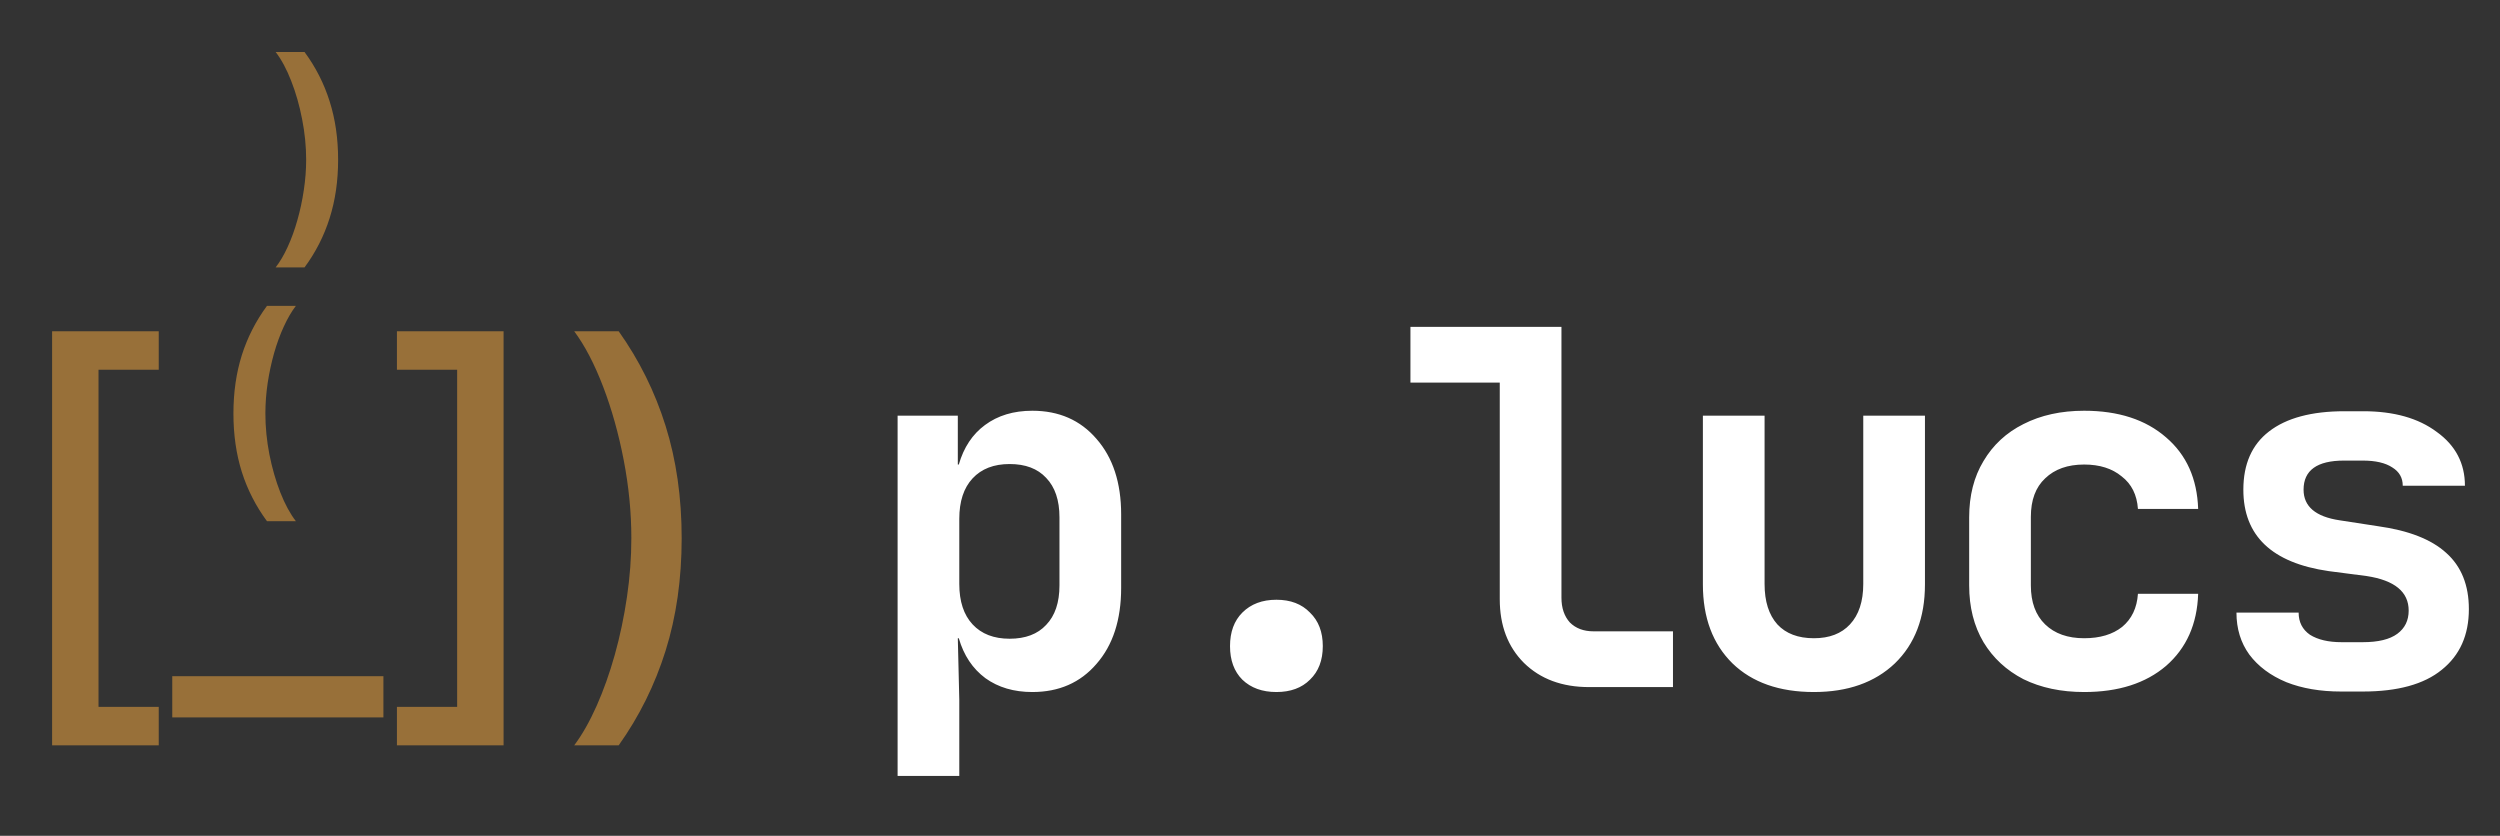 <svg width="1681" height="562" viewBox="0 0 1681 562" fill="none" xmlns="http://www.w3.org/2000/svg">
<rect x="0" y="0" width="1681" height="562" fill="#333333" stroke="none"/>
<path d="M35.033 501.161V222.749H106.738V248.615H66.247V475.295H106.738V501.161H35.033ZM257.813 454.668V482.389H115.823V454.668H257.813ZM338.602 222.749V501.161H266.898V475.295H307.389V248.615H266.898V222.749H338.602ZM458.355 361.901C458.355 389.331 454.753 414.542 447.55 437.534C440.347 460.525 429.833 481.735 416.009 501.161H386.105C391.489 493.958 396.509 485.118 401.166 474.641C405.823 464.163 409.897 452.704 413.39 440.262C416.882 427.747 419.61 414.796 421.575 401.409C423.539 388.021 424.522 374.852 424.522 361.901C424.522 344.657 422.812 327.158 419.392 309.405C415.972 291.652 411.352 275.172 405.532 259.965C399.711 244.758 393.235 232.353 386.105 222.749H416.009C429.833 242.176 440.347 263.385 447.55 286.377C454.753 309.368 458.355 334.543 458.355 361.901Z" fill="#987039"/>
<path d="M156.959 278.085C156.959 263.837 158.84 250.748 162.601 238.818C166.4 226.85 172.043 215.794 179.528 205.649H198.962C196.074 209.411 193.376 214.027 190.869 219.498C188.361 224.931 186.177 230.896 184.315 237.393C182.491 243.852 181.047 250.558 179.983 257.511C178.958 264.464 178.445 271.322 178.445 278.085C178.445 287.09 179.338 296.209 181.123 305.441C182.947 314.674 185.398 323.223 188.475 331.087C191.591 338.99 195.086 345.449 198.962 350.464H179.528C172.043 340.32 166.4 329.283 162.601 317.352C158.84 305.384 156.959 292.295 156.959 278.085Z" fill="#987039"/>
<path d="M227.349 107.412C227.349 121.622 225.449 134.711 221.649 146.679C217.888 158.609 212.265 169.647 204.78 179.791H185.346C188.271 176.03 190.969 171.433 193.439 165.999C195.946 160.566 198.112 154.601 199.936 148.104C201.797 141.607 203.241 134.882 204.267 127.929C205.331 120.976 205.863 114.137 205.863 107.412C205.863 98.407 204.951 89.289 203.127 80.056C201.341 70.824 198.891 62.256 195.775 54.353C192.698 46.45 189.221 39.991 185.346 34.976H204.78C212.265 45.121 217.888 56.177 221.649 68.145C225.449 80.075 227.349 93.164 227.349 107.412Z" fill="#987039"/>
<path d="M603.55 521.727V279.5H644.032V312.35H644.695C648.014 300.847 653.876 291.998 662.282 285.805C670.909 279.389 681.527 276.182 694.136 276.182C712.055 276.182 726.433 282.486 737.273 295.095C748.333 307.705 753.864 324.627 753.864 345.864V395.305C753.864 416.762 748.333 433.795 737.273 446.405C726.433 459.014 712.055 465.318 694.136 465.318C681.748 465.318 671.241 462.221 662.614 456.027C653.986 449.612 648.014 440.653 644.695 429.15H644.032L645.027 470.627V521.727H603.55ZM678.873 429.482C689.491 429.482 697.676 426.385 703.427 420.191C709.4 413.997 712.386 405.148 712.386 393.645V347.855C712.386 336.351 709.4 327.503 703.427 321.309C697.676 315.115 689.491 312.018 678.873 312.018C668.255 312.018 659.959 315.226 653.986 321.641C648.014 328.056 645.027 337.126 645.027 348.85V392.65C645.027 404.374 648.014 413.444 653.986 419.859C659.959 426.274 668.255 429.482 678.873 429.482ZM858.257 465.318C848.745 465.318 841.113 462.553 835.361 457.023C829.831 451.492 827.066 443.971 827.066 434.459C827.066 424.947 829.831 417.426 835.361 411.895C841.113 406.144 848.745 403.268 858.257 403.268C867.769 403.268 875.29 406.144 880.82 411.895C886.572 417.426 889.448 424.947 889.448 434.459C889.448 443.971 886.572 451.492 880.82 457.023C875.29 462.553 867.769 465.318 858.257 465.318ZM1068.5 462C1050.36 462 1035.76 456.58 1024.7 445.741C1013.86 434.902 1008.44 420.633 1008.44 402.936V257.268H948.382V219.773H1049.92V401.941C1049.92 408.798 1051.8 414.329 1055.56 418.532C1059.54 422.514 1064.85 424.505 1071.49 424.505H1124.91V462H1068.5ZM1219.68 465.318C1196.45 465.318 1178.2 458.903 1164.93 446.073C1151.66 433.021 1145.02 415.324 1145.02 392.982V279.5H1186.5V392.65C1186.5 404.374 1189.37 413.444 1195.12 419.859C1200.88 426.053 1209.06 429.15 1219.68 429.15C1230.08 429.15 1238.15 426.053 1243.9 419.859C1249.87 413.444 1252.86 404.374 1252.86 392.65V279.5H1294.34V392.982C1294.34 415.324 1287.59 433.021 1274.1 446.073C1260.6 458.903 1242.46 465.318 1219.68 465.318ZM1401.39 465.318C1385.9 465.318 1372.3 462.442 1360.57 456.691C1349.07 450.718 1340.11 442.423 1333.7 431.805C1327.28 420.965 1324.07 408.245 1324.07 393.645V347.855C1324.07 333.255 1327.28 320.645 1333.7 310.027C1340.11 299.188 1349.07 290.892 1360.57 285.141C1372.3 279.168 1385.9 276.182 1401.39 276.182C1424.39 276.182 1442.75 282.155 1456.47 294.1C1470.18 305.824 1477.37 321.862 1478.04 342.214H1437.55C1436.89 332.701 1433.24 325.401 1426.6 320.314C1420.19 315.005 1411.78 312.35 1401.39 312.35C1390.33 312.35 1381.59 315.447 1375.17 321.641C1368.76 327.614 1365.55 336.241 1365.55 347.523V393.645C1365.55 404.927 1368.76 413.665 1375.17 419.859C1381.59 426.053 1390.33 429.15 1401.39 429.15C1412 429.15 1420.52 426.606 1426.94 421.518C1433.35 416.209 1436.89 408.798 1437.55 399.286H1478.04C1477.37 419.638 1470.18 435.786 1456.47 447.732C1442.75 459.456 1424.39 465.318 1401.39 465.318ZM1574.13 464.986C1560.2 464.986 1547.92 462.885 1537.3 458.682C1526.68 454.258 1518.39 448.064 1512.42 440.1C1506.66 432.136 1503.79 422.735 1503.79 411.895H1545.6C1545.6 418.311 1548.14 423.288 1553.23 426.827C1558.54 430.145 1565.62 431.805 1574.47 431.805H1588.73C1599.13 431.805 1606.87 429.924 1611.96 426.164C1617.05 422.403 1619.59 417.205 1619.59 410.568C1619.59 397.959 1610.19 390.217 1591.39 387.341L1565.84 384.023C1527.57 378.492 1508.43 360.242 1508.43 329.273C1508.43 312.018 1514.19 298.967 1525.69 290.118C1537.41 281.048 1554.34 276.514 1576.46 276.514H1589.07C1609.64 276.514 1626.12 281.159 1638.51 290.45C1651.12 299.52 1657.42 311.576 1657.42 326.618H1615.61C1615.61 321.309 1613.29 317.217 1608.64 314.341C1604 311.244 1597.36 309.695 1588.73 309.695H1576.12C1557.99 309.695 1548.92 316.221 1548.92 329.273C1548.92 340.555 1556.99 347.412 1573.14 349.845L1599.02 353.827C1619.59 356.703 1634.86 362.676 1644.81 371.745C1654.99 380.815 1660.07 393.424 1660.07 409.573C1660.07 427.048 1653.99 440.653 1641.82 450.386C1629.88 460.12 1612.18 464.986 1588.73 464.986H1574.13Z" fill="white"/>
</svg>
